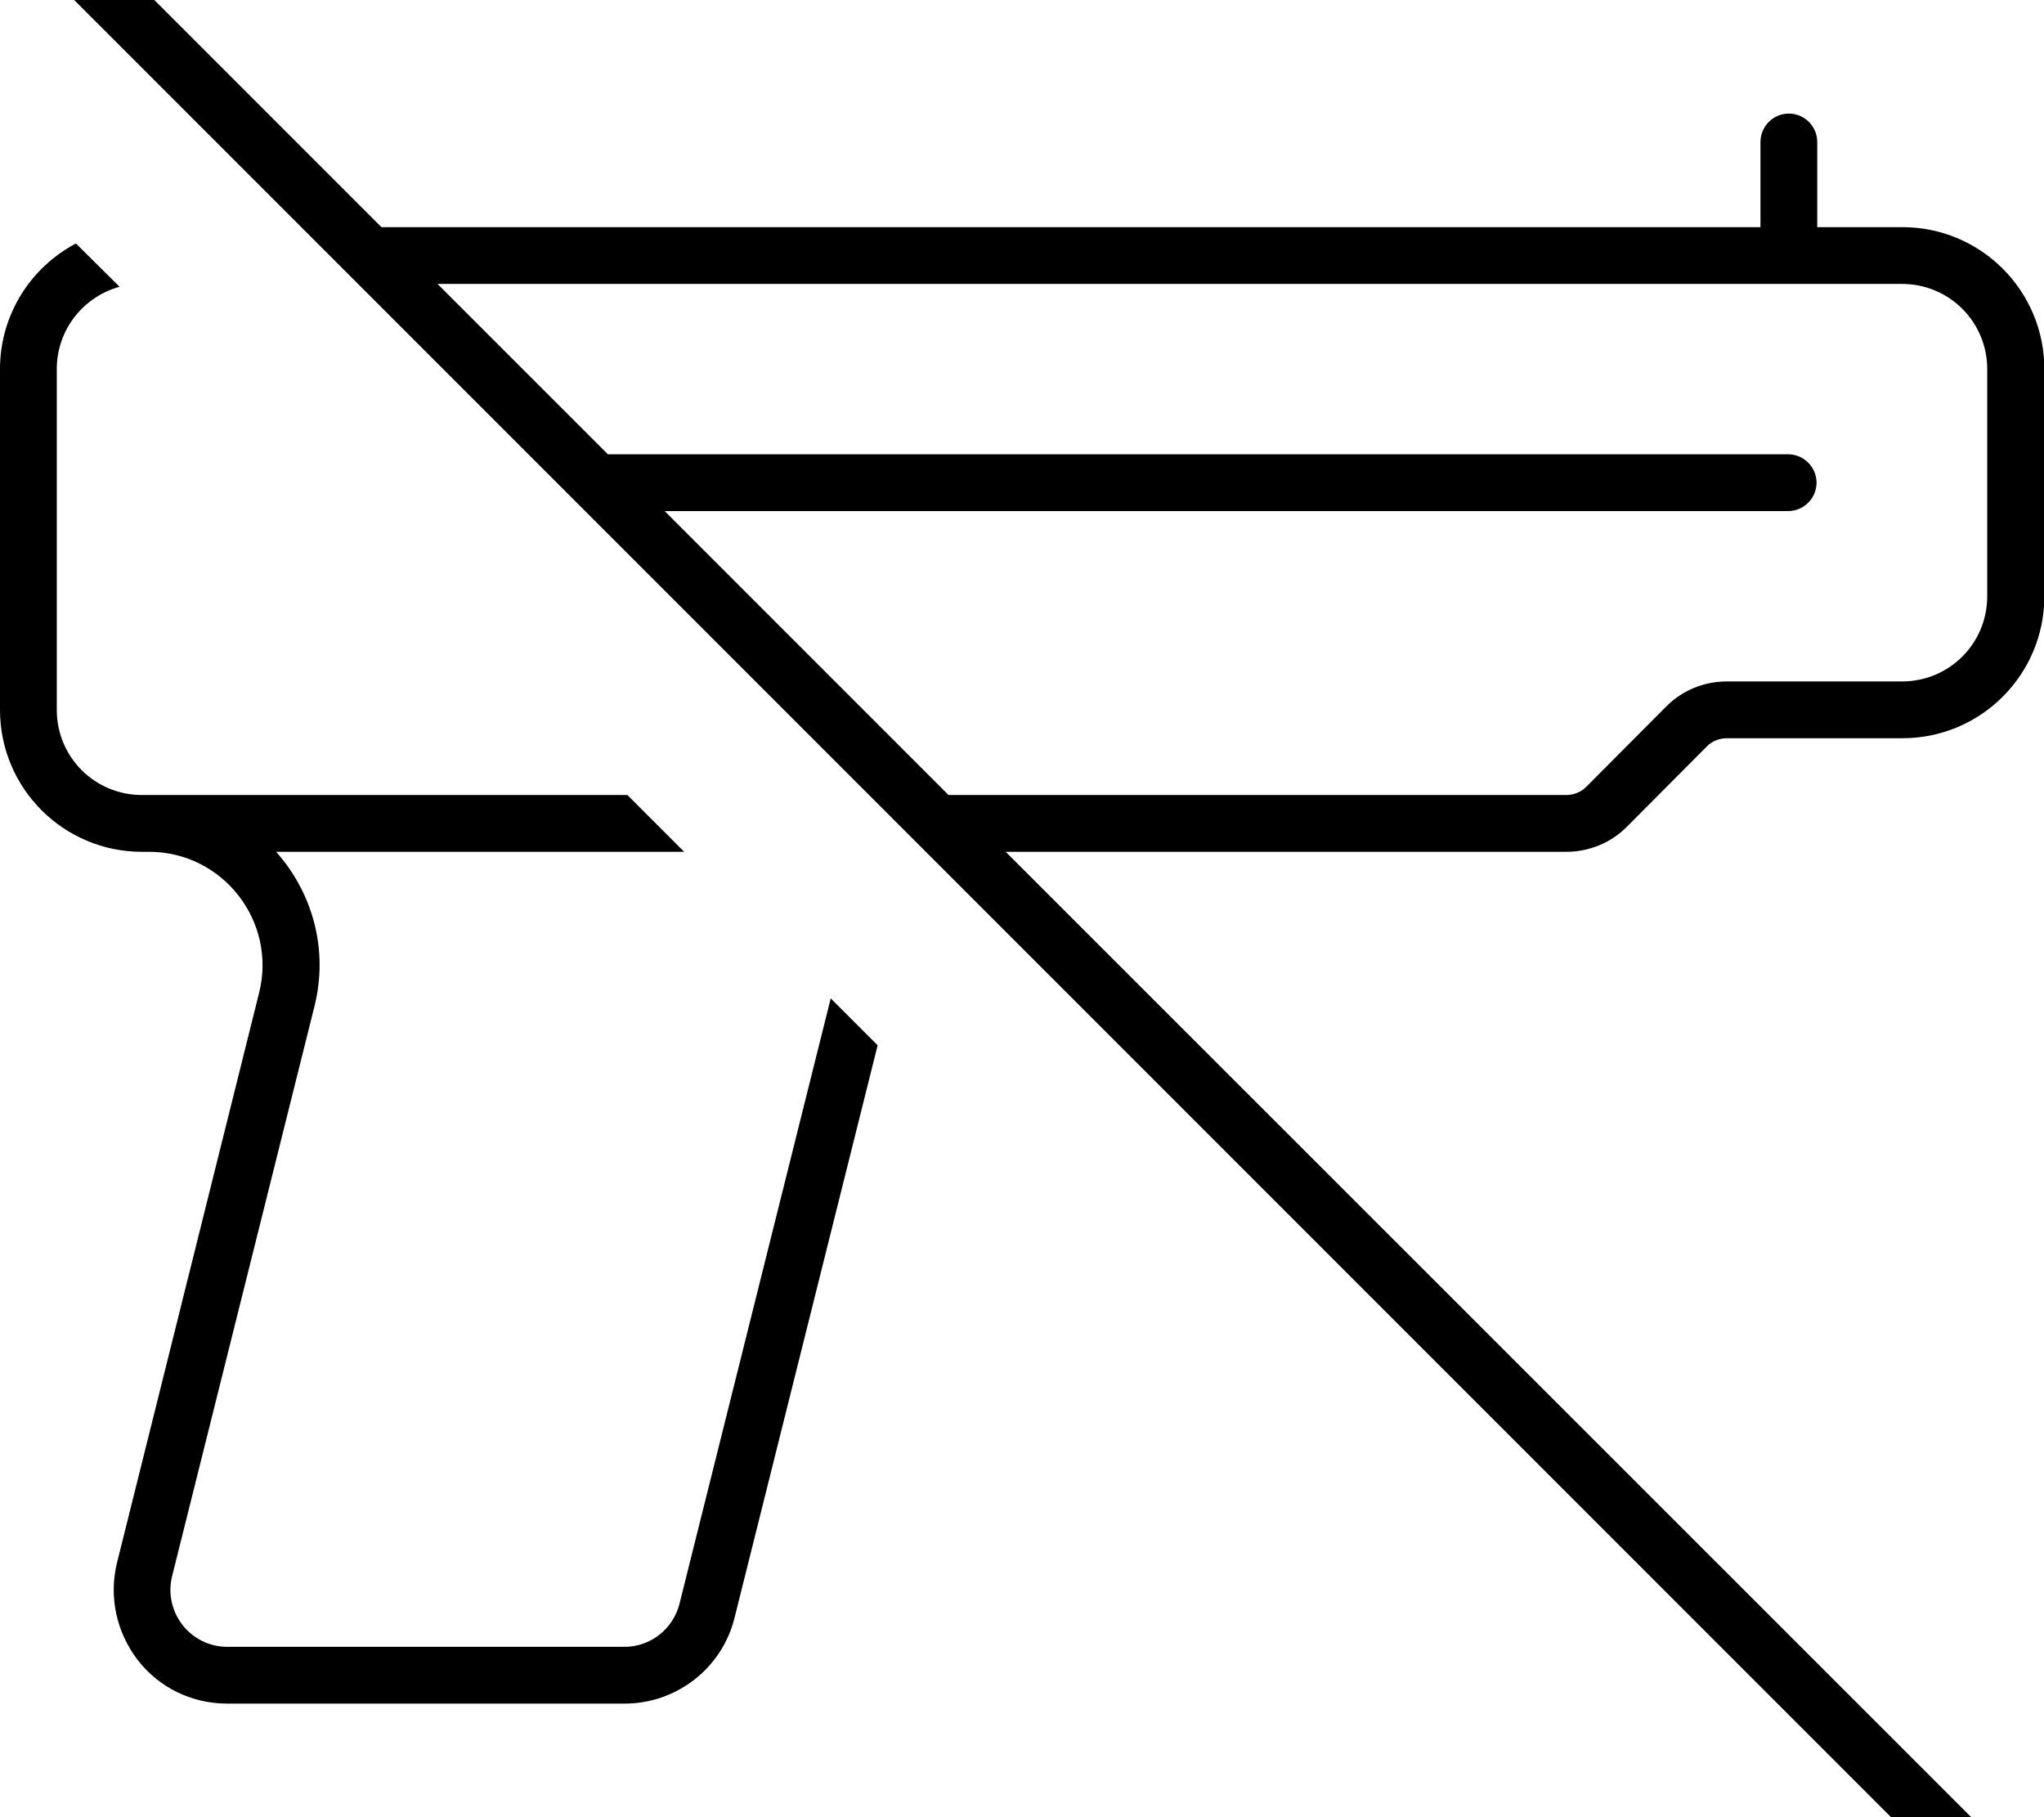 <svg xmlns="http://www.w3.org/2000/svg" viewBox="0 0 576 512"><!--! Font Awesome Pro 7.1.0 by @fontawesome - https://fontawesome.com License - https://fontawesome.com/license (Commercial License) Copyright 2025 Fonticons, Inc. --><path fill="currentColor" d="M13.7-29.8c-3.1-3.1-8.2-3.1-11.3 0s-3.1 8.2 0 11.3l560 560c3.1 3.1 8.2 3.1 11.3 0s3.1-8.2 0-11.3l-290.3-290.2 158 0c6.4 0 12.5-2.5 17-7L481 210.3c1.5-1.5 3.5-2.3 5.7-2.3l49.4 0c22.1 0 40-17.9 40-40l0-64c0-22.1-17.9-40-40-40l-24 0 0-24c0-4.4-3.6-8-8-8s-8 3.6-8 8l0 24-388.6 0-93.8-93.8zM123.4 80L536 80c13.3 0 24 10.7 24 24l0 64c0 13.3-10.7 24-24 24l-49.4 0c-6.4 0-12.5 2.5-17 7L447 221.7c-1.5 1.5-3.5 2.3-5.7 2.3l-174 0-80-80 316.6 0c4.4 0 8-3.6 8-8s-3.6-8-8-8l-332.6 0-48-48zM247.3 294.5l-13.2-13.2-42.6 170.5C189.7 459 183.3 464 176 464L64 464c-4.9 0-9.6-2.3-12.6-6.2s-4.1-8.9-2.9-13.7L88.6 283.6c4.1-16.3-.7-32.3-10.8-43.6l115 0-16-16-136.8 0c-13.3 0-24-10.7-24-24l0-96c0-11.1 7.5-20.4 17.7-23.2L21.4 68.6C8.7 75.3 0 88.6 0 104l0 96c0 22.1 17.9 40 40 40l2 0c20.8 0 36.1 19.6 31 39.8L33 440.2c-2.4 9.6-.2 19.7 5.8 27.5S54.1 480 64 480l112 0c14.7 0 27.5-10 31-24.2l40.3-161.2z"/></svg>
